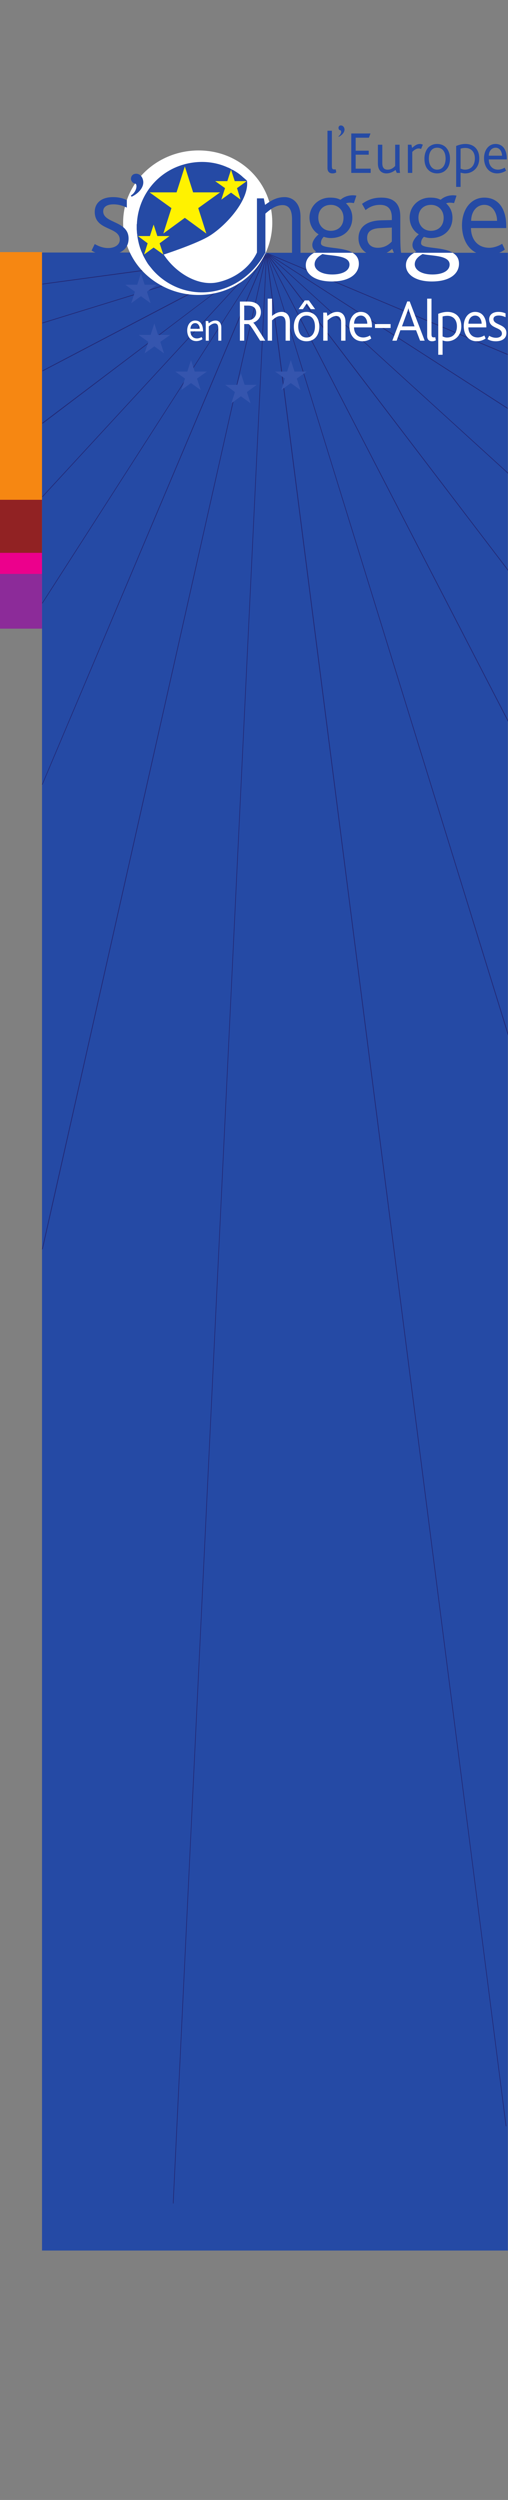 <?xml version="1.0" encoding="UTF-8" standalone="no"?>
<!-- Created with Inkscape (http://www.inkscape.org/) -->

<svg
   xmlns:dc="http://purl.org/dc/elements/1.1/"
   xmlns:cc="http://creativecommons.org/ns#"
   xmlns:rdf="http://www.w3.org/1999/02/22-rdf-syntax-ns#"
   xmlns:svg="http://www.w3.org/2000/svg"
   xmlns="http://www.w3.org/2000/svg"
   xmlns:sodipodi="http://sodipodi.sourceforge.net/DTD/sodipodi-0.dtd"
   xmlns:inkscape="http://www.inkscape.org/namespaces/inkscape"
   id="svg2"
   version="1.1"
   inkscape:version="0.48.4 r9939"
   width="214.229"
   height="1052.362"
   xml:space="preserve"
   sodipodi:docname="RhoneAlpes_cle04781e.ai"><rect width="100%" height="100%" fill="#808080" stroke="none"/><defs
     id="defs6"><clipPath
       clipPathUnits="userSpaceOnUse"
       id="clipPath16"><path
         d="m 0,841.89 171.383,0 L 171.383,0 0,0 0,841.89 z"
         id="path18" /></clipPath></defs><sodipodi:namedview
     pagecolor="#ffffff"
     bordercolor="#666666"
     borderopacity="1"
     objecttolerance="10"
     gridtolerance="10"
     guidetolerance="10"
     inkscape:pageopacity="0"
     inkscape:pageshadow="2"
     inkscape:window-width="892"
     inkscape:window-height="609"
     id="namedview4"
     showgrid="false"
     inkscape:zoom="0.89702926"
     inkscape:cx="107.11437"
     inkscape:cy="882.91434"
     inkscape:window-x="0"
     inkscape:window-y="24"
     inkscape:window-maximized="0"
     inkscape:current-layer="g10" /><g
     id="g10"
     inkscape:groupmode="layer"
     inkscape:label="RhoneAlpes_cle04781e"
     transform="matrix(1.25,0,0,-1.25,0,1052.362)"><g
       id="g12"><g
         id="g14"
         clip-path="url(#clipPath16)"><path
           d="m 1.439,732.934 -0.102,0.434 0.719,0.287 0,-0.576 -0.617,-0.145 z"
           style="fill:#254aa5;fill-opacity:1;fill-rule:nonzero;stroke:none"
           id="path20" /><path
           d="m 1.542,655.573 -0.411,0.144 0.925,1.008 0,-0.576 -0.514,-0.576 z"
           style="fill:#254aa5;fill-opacity:1;fill-rule:nonzero;stroke:none"
           id="path22" /><path
           d="m 0,670.411 14.178,0 0,86.583 -14.178,0 0,-86.583 z"
           style="fill:#f68712;fill-opacity:1;fill-rule:nonzero;stroke:none"
           id="path24" /><path
           d="m 0,653.7 14.178,0 0,19.881 -14.178,0 0,-19.881 z"
           style="fill:#912223;fill-opacity:1;fill-rule:nonzero;stroke:none"
           id="path26" /><path
           d="m 0,646.354 14.178,0 0,9.363 -14.178,0 0,-9.363 z"
           style="fill:#ec008c;fill-opacity:1;fill-rule:nonzero;stroke:none"
           id="path28" /><path
           d="m 0,630.186 14.178,0 0,18.428 -14.178,0 0,-18.428 z"
           style="fill:#8c2b99;fill-opacity:1;fill-rule:nonzero;stroke:none"
           id="path30" /><path
           d="m 89.66,756.764 c -3.629,-8.321 -12.253,-14.12 -22.366,-14.12 -9.219,0 -19.391,4.874 -23.434,14.205 l -29.682,0 0,-672.85 157.15,0 0,672.765 -81.668,0"
           style="fill:#254aa5;fill-opacity:1;fill-rule:nonzero;stroke:none"
           id="path32" /><path
           d="m 47.963,750.628 c -0.119,0.083 -0.177,0.168 -0.238,0.252 l 41.697,5.632 0,-0.085 -1.072,-0.335 -40.387,-5.464"
           style="fill:#1d3c85;fill-opacity:1;fill-rule:nonzero;stroke:none"
           id="path34" /><path
           d="m 14.297,746.088 -0.058,0.255 33.486,4.537 c 0.061,-0.084 0.119,-0.169 0.238,-0.252 l -33.666,-4.54"
           style="fill:#232b78;fill-opacity:1;fill-rule:nonzero;stroke:none"
           id="path36" /><path
           d="m 54.922,745.501 c -0.119,0.083 -0.238,0.168 -0.297,0.168 l 33.725,10.423 1.072,0.335 0.058,0 -0.951,-0.504 -33.607,-10.422"
           style="fill:#1d3c85;fill-opacity:1;fill-rule:nonzero;stroke:none"
           id="path38" /><path
           d="m 14.297,732.978 -0.058,0.251 40.386,12.44 c 0.059,0 0.178,-0.085 0.297,-0.168 L 14.297,732.978"
           style="fill:#232b78;fill-opacity:1;fill-rule:nonzero;stroke:none"
           id="path40" /><path
           d="m 64.024,742.811 c -0.179,0 -0.298,0 -0.476,0.085 l 24.981,13.027 0.951,0.504 c 0,-0.083 -0.058,-0.083 -0.058,-0.167 l -0.834,-0.589 -24.564,-12.86"
           style="fill:#1d3c85;fill-opacity:1;fill-rule:nonzero;stroke:none"
           id="path42" /><path
           d="m 14.358,716.839 -0.119,0.252 49.309,25.805 c 0.178,-0.085 0.297,-0.085 0.476,-0.085 L 14.358,716.839 m 75.064,39.421 c 0,0.084 0.058,0.084 0.058,0.167 l 0,-0.083 -0.058,-0.084"
           style="fill:#232b78;fill-opacity:1;fill-rule:nonzero;stroke:none"
           id="path44" /><path
           d="m 71.874,742.979 16.714,12.692 0.834,0.589 c -0.061,-0.084 -0.061,-0.168 -0.119,-0.251 l -0.477,-0.506 -16.415,-12.356 c -0.18,-0.083 -0.357,-0.083 -0.537,-0.168"
           style="fill:#1d3c85;fill-opacity:1;fill-rule:nonzero;stroke:none"
           id="path46" /><path
           d="m 14.358,699.188 -0.18,0.252 57.696,43.539 c 0.18,0.085 0.357,0.085 0.537,0.168 L 14.358,699.188 m 74.945,56.821 c 0.058,0.083 0.058,0.167 0.119,0.251 l 0.058,0.084 0.061,-0.084 -0.238,-0.251"
           style="fill:#232b78;fill-opacity:1;fill-rule:nonzero;stroke:none"
           id="path48" /><path
           d="m 14.178,674.645 0,0 m 65.966,71.443 8.682,9.415 0.477,0.506 c -0.121,-0.253 -0.299,-0.506 -0.416,-0.842 l -7.972,-8.573 c -0.236,-0.168 -0.535,-0.337 -0.771,-0.506"
           style="fill:#1d3c85;fill-opacity:1;fill-rule:nonzero;stroke:none"
           id="path50" /><path
           d="m 14.358,674.476 -0.18,0.169 65.966,71.443 c 0.236,0.169 0.535,0.338 0.771,0.506 L 14.358,674.476 m 74.529,80.691 c 0.117,0.336 0.295,0.589 0.416,0.842 l 0.238,0.251 0,0.084 0.059,-0.084 -0.596,-0.926 -0.117,-0.167"
           style="fill:#232b78;fill-opacity:1;fill-rule:nonzero;stroke:none"
           id="path52" /><path
           d="m 14.178,638.753 0,0.084 0,-0.084 m 72.982,113.64 1.488,2.438 C 88.23,753.99 87.695,753.15 87.16,752.393"
           style="fill:#1d3c85;fill-opacity:1;fill-rule:nonzero;stroke:none"
           id="path54" /><path
           d="m 14.358,638.669 -0.18,0.084 0,0.084 72.982,113.556 c 0.535,0.757 1.07,1.597 1.488,2.438 l 0.356,0.503 0.596,0.926 0.06,0 -0.478,-1.093 -74.824,-116.498"
           style="fill:#232b78;fill-opacity:1;fill-rule:nonzero;stroke:none"
           id="path56" /><path
           d="m 14.178,577.646 -0.058,0.084 0.058,0.085 0,-0.169 z"
           style="fill:#1d3c85;fill-opacity:1;fill-rule:nonzero;stroke:none"
           id="path58" /><path
           d="m 14.358,577.646 -0.18,0 0,0.169 75.004,177.352 0.478,1.093 0.059,-0.084 -0.239,-1.009 -75.122,-177.521 z"
           style="fill:#232b78;fill-opacity:1;fill-rule:nonzero;stroke:none"
           id="path60" /><path
           d="m 14.178,421.222 -0.058,0 0.058,0.169 0,-0.169 z"
           style="fill:#1d3c85;fill-opacity:1;fill-rule:nonzero;stroke:none"
           id="path62" /><path
           d="m 14.416,421.14 -0.238,0.082 0,0.169 75.302,333.776 0.239,1.009 0,0.084 0.06,-0.084 -0.06,-1.009 L 14.416,421.14 z"
           style="fill:#232b78;fill-opacity:1;fill-rule:nonzero;stroke:none"
           id="path64" /><path
           d="m 58.551,99.802 -0.238,0.086 31.406,655.279 0.06,1.093 0.059,0 0.119,-1.093 L 58.551,99.802 z"
           style="fill:#232b78;fill-opacity:1;fill-rule:nonzero;stroke:none"
           id="path66" /><path
           d="m 170.611,125.86 -80.654,629.307 -0.119,1.093 0.058,0 0.358,-1.093 80.594,-629.307 -0.237,0 z"
           style="fill:#232b78;fill-opacity:1;fill-rule:nonzero;stroke:none"
           id="path68" /><path
           d="m 171.385,493.172 -81.131,261.995 -0.358,1.093 0.061,0 0.475,-0.926 80.953,-261.237 0,-0.925 z"
           style="fill:#232b78;fill-opacity:1;fill-rule:nonzero;stroke:none"
           id="path70" /><path
           d="m 171.385,598.829 -80.953,156.505 -0.475,0.926 0.059,0 0.654,-0.841 80.715,-156.002 0,-0.588 z"
           style="fill:#232b78;fill-opacity:1;fill-rule:nonzero;stroke:none"
           id="path72" /><path
           d="m 171.385,649.68 -80.715,105.739 -0.654,0.841 0,0.084 0.06,0 0.772,-0.673 80.537,-105.57 0,-0.421 z"
           style="fill:#232b78;fill-opacity:1;fill-rule:nonzero;stroke:none"
           id="path74" /><path
           d="m 171.385,682.376 -80.537,73.295 -0.772,0.673 0,0.083 1.01,-0.671 80.299,-73.042 0,-0.338 z"
           style="fill:#232b78;fill-opacity:1;fill-rule:nonzero;stroke:none"
           id="path76" /><path
           d="m 171.207,704.232 -80.121,51.524 -1.01,0.671 0.059,0 1.011,-0.418 80.18,-51.526 -0.119,-0.251 z"
           style="fill:#232b78;fill-opacity:1;fill-rule:nonzero;stroke:none"
           id="path78" /><path
           d="m 171.207,722.385 -80.061,33.624 -1.011,0.418 0.058,0.253 81.133,-34.041 -0.119,-0.254 z"
           style="fill:#232b78;fill-opacity:1;fill-rule:nonzero;stroke:none"
           id="path80" /><path
           d="m 66.997,791.226 c -14.037,0 -25.457,-10.842 -25.457,-24.29 0,-13.45 11.42,-24.377 25.457,-24.377 14.037,0 24.862,10.927 24.862,24.377 0,13.448 -10.825,24.29 -24.862,24.29"
           style="fill:#ffffff;fill-opacity:1;fill-rule:nonzero;stroke:none"
           id="path82" /><path
           d="m 116.188,798.624 c 0.238,-1.01 -0.536,-2.103 -1.844,-2.775 -0.119,0 -0.178,0.083 -0.119,0.168 0.595,0.421 1.011,1.261 0.834,1.682 -0.061,0.335 -0.061,0.252 -0.358,0.335 -0.238,0.084 -0.476,0.337 -0.476,0.59 -0.12,0.419 0.119,0.923 0.595,1.008 0.475,0.084 1.129,-0.169 1.368,-1.008"
           style="fill:#254aa5;fill-opacity:1;fill-rule:nonzero;stroke:none"
           id="path84" /><path
           d="m 112.143,783.494 c -1.129,0 -1.666,0.756 -1.666,1.765 l 0,12.607 1.488,0 0,-11.935 c 0,-0.925 0.238,-1.093 0.771,-1.093 l 0.535,0 0.18,-1.007 c -0.476,-0.254 -0.832,-0.337 -1.308,-0.337"
           style="fill:#254aa5;fill-opacity:1;fill-rule:nonzero;stroke:none"
           id="path86" /><path
           d="m 118.508,783.662 0,13.279 6.482,0 -0.535,-1.427 -4.461,0 0,-4.371 4.401,0 0,-1.346 -4.401,0 0,-4.707 5.057,0 0,-1.428 -6.543,0 z"
           style="fill:#254aa5;fill-opacity:1;fill-rule:nonzero;stroke:none"
           id="path88" /><path
           d="m 133.854,783.662 -0.416,1.007 c -0.713,-0.586 -1.784,-1.175 -3.094,-1.175 -1.248,0 -2.856,0.672 -2.856,3.361 l 0,6.304 1.489,0 0,-6.219 c 0,-1.598 0.652,-2.185 1.841,-2.185 1.19,0 2.082,0.755 2.5,1.26 l 0,7.144 1.487,0 0,-5.464 c 0,-3.026 0.058,-3.612 0.177,-4.033 l -1.128,0"
           style="fill:#254aa5;fill-opacity:1;fill-rule:nonzero;stroke:none"
           id="path90" /><path
           d="m 142.061,791.731 c -0.237,0.084 -0.536,0.167 -0.893,0.167 -0.594,0 -1.486,-0.504 -2.082,-1.176 l 0,-7.06 -1.486,0 0,9.497 1.191,0 0.238,-1.092 c 1.248,1.176 2.02,1.344 2.676,1.344 0.416,0 0.772,-0.168 0.951,-0.252 l -0.595,-1.428"
           style="fill:#254aa5;fill-opacity:1;fill-rule:nonzero;stroke:none"
           id="path92" /><path
           d="m 147.473,792.15 c -1.784,0 -2.793,-1.428 -2.793,-3.697 0,-2.185 1.068,-3.698 2.793,-3.698 1.785,0 2.857,1.513 2.857,3.698 0,2.269 -1.012,3.697 -2.857,3.697 m 2.976,-7.481 c -0.715,-0.755 -1.785,-1.175 -2.976,-1.175 -1.19,0 -2.26,0.42 -2.973,1.175 -0.893,0.841 -1.309,2.186 -1.309,3.784 0,1.512 0.475,2.856 1.309,3.782 0.773,0.756 1.783,1.176 2.973,1.176 1.191,0 2.261,-0.42 2.976,-1.176 0.891,-0.926 1.367,-2.27 1.367,-3.782 0,-1.598 -0.476,-2.943 -1.367,-3.784"
           style="fill:#254aa5;fill-opacity:1;fill-rule:nonzero;stroke:none"
           id="path94" /><path
           d="m 156.99,792.067 c -0.654,0 -1.189,-0.084 -1.605,-0.252 l 0,-6.725 c 0.535,-0.169 0.892,-0.335 1.486,-0.335 2.024,0 3.332,1.428 3.332,3.782 0,2.437 -1.488,3.53 -3.213,3.53 m -0.058,-8.573 c -0.655,0 -1.131,0.168 -1.547,0.251 l 0,-4.791 -1.489,0 0,13.785 c 0.657,0.252 1.786,0.672 3.094,0.672 2.916,0 4.699,-1.848 4.699,-4.874 0,-3.278 -2.378,-5.043 -4.757,-5.043"
           style="fill:#254aa5;fill-opacity:1;fill-rule:nonzero;stroke:none"
           id="path96" /><path
           d="m 167.221,792.15 c -1.428,0 -2.319,-1.26 -2.319,-2.689 l 4.461,0 c 0,1.261 -0.713,2.689 -2.142,2.689 m -2.319,-3.95 c 0,-1.848 1.01,-3.445 3.153,-3.445 0.771,0 1.666,0.335 2.201,0.672 l 0.473,-1.009 c -0.713,-0.504 -1.903,-0.924 -2.973,-0.924 -2.975,0 -4.459,2.437 -4.459,5.126 0,2.774 1.605,4.791 3.865,4.791 2.44,0 3.807,-1.933 3.807,-4.874 l 0,-0.337 -6.067,0"
           style="fill:#254aa5;fill-opacity:1;fill-rule:nonzero;stroke:none"
           id="path98" /><path
           d="m 111.607,772.903 c -2.498,0 -4.222,-1.681 -4.222,-4.287 0,-2.607 1.724,-4.455 4.222,-4.455 2.44,0 4.284,1.596 4.284,4.371 0,2.604 -1.844,4.371 -4.284,4.371 m -2.794,-16.559 c -1.071,-0.588 -2.678,-1.681 -2.678,-3.447 0,-1.932 2.32,-3.445 5.949,-3.445 3.627,0 5.828,1.344 5.828,3.361 0,3.279 -6.721,2.858 -9.099,3.531 m 3.091,-9.246 c -5.65,0 -8.742,2.438 -8.742,5.464 0,2.017 1.367,3.53 3.508,4.623 -1.012,0.588 -1.309,1.428 -1.309,2.269 0,0.925 0.655,2.27 2.141,3.529 -1.902,1.094 -3.092,3.279 -3.092,5.633 0,3.867 3.153,6.724 6.899,6.724 1.369,0 2.38,-0.168 3.271,-0.589 0.24,-0.168 0.359,-0.083 0.479,0 0.951,0.842 2.853,1.682 5.173,1.262 l -0.834,-2.522 c -0.951,0.167 -1.902,0.253 -2.675,-0.084 1.367,-1.261 2.14,-2.858 2.14,-4.875 0,-4.036 -2.972,-6.808 -7.314,-6.808 -0.834,0 -1.608,0.167 -2.32,0.42 -0.596,-0.589 -0.952,-1.177 -0.952,-2.186 0,-2.69 12.787,0.084 12.787,-6.892 0,-3.11 -2.736,-5.968 -9.16,-5.968"
           style="fill:#254aa5;fill-opacity:1;fill-rule:nonzero;stroke:none"
           id="path100" /><path
           d="m 132.188,765.254 -3.69,-0.169 c -3.33,-0.083 -4.639,-1.261 -4.639,-3.278 0,-1.849 1.131,-3.362 3.571,-3.362 2.437,0 3.865,1.177 4.758,2.101 l 0,4.708 z m 0.89,-8.91 -0.771,1.765 c -1.131,-1.093 -2.914,-2.186 -5.651,-2.186 -3.033,0 -5.711,2.186 -5.711,5.716 0,3.615 2.559,5.884 7.494,6.052 l 3.749,0.083 0,0.842 c 0,3.194 -1.667,4.287 -3.985,4.287 -2.439,0 -3.928,-1.009 -4.879,-1.767 l -1.187,2.103 c 2.258,1.597 4.222,2.101 6.541,2.101 3.568,0 6.365,-1.513 6.365,-6.304 l 0,-5.632 c 0,-5.21 0.178,-6.472 0.416,-7.06 l -2.381,0"
           style="fill:#254aa5;fill-opacity:1;fill-rule:nonzero;stroke:none"
           id="path102" /><path
           d="m 145.393,772.903 c -2.498,0 -4.225,-1.681 -4.225,-4.287 0,-2.607 1.727,-4.455 4.225,-4.455 2.439,0 4.281,1.596 4.281,4.371 0,2.604 -1.842,4.371 -4.281,4.371 m -2.797,-16.559 c -1.071,-0.588 -2.676,-1.681 -2.676,-3.447 0,-1.932 2.32,-3.444 5.947,-3.444 3.629,0 5.83,1.343 5.83,3.36 0,3.279 -6.72,2.858 -9.101,3.531 m 3.093,-9.246 c -5.652,0 -8.742,2.438 -8.742,5.464 0,2.017 1.367,3.53 3.508,4.623 -1.01,0.588 -1.307,1.428 -1.307,2.269 0,0.925 0.653,2.27 2.139,3.529 -1.902,1.094 -3.092,3.279 -3.092,5.633 0,3.867 3.153,6.724 6.901,6.724 1.367,0 2.377,-0.168 3.271,-0.589 0.237,-0.168 0.356,-0.083 0.475,0 0.951,0.842 2.855,1.682 5.174,1.262 l -0.832,-2.522 c -0.952,0.167 -1.903,0.253 -2.676,-0.084 1.367,-1.261 2.14,-2.858 2.14,-4.875 0,-4.036 -2.974,-6.808 -7.316,-6.808 -0.832,0 -1.603,0.167 -2.318,0.42 -0.596,-0.589 -0.953,-1.177 -0.953,-2.186 0,-2.69 12.789,0.084 12.789,-6.892 0,-3.11 -2.737,-5.968 -9.161,-5.968"
           style="fill:#254aa5;fill-opacity:1;fill-rule:nonzero;stroke:none"
           id="path104" /><path
           d="m 163.414,772.903 c -2.736,0 -4.461,-2.438 -4.461,-5.38 l 8.744,0 c 0,2.606 -1.486,5.38 -4.283,5.38 m -4.519,-7.818 c 0,-3.53 2.021,-6.64 6.185,-6.64 1.547,0 3.272,0.673 4.342,1.345 l 0.892,-1.933 c -1.369,-1.093 -3.687,-1.934 -5.83,-1.934 -5.828,0 -8.623,4.791 -8.623,10.086 0,5.381 3.034,9.331 7.494,9.331 4.817,0 7.436,-3.781 7.436,-9.583 l 0,-0.672 -11.896,0"
           style="fill:#254aa5;fill-opacity:1;fill-rule:nonzero;stroke:none"
           id="path106" /><path
           d="m 98.521,756.512 0,11.431 c 0,2.269 -0.416,4.875 -3.212,4.875 -2.319,0 -4.34,-1.596 -5.768,-2.858 l 0,-13.196 -2.855,0 0,18.324 2.318,0 0.418,-2.185 c 2.199,1.597 4.043,2.604 6.601,2.604 2.676,0 5.354,-1.932 5.354,-6.555 l 0,-12.44 -2.856,0"
           style="fill:#254aa5;fill-opacity:1;fill-rule:nonzero;stroke:none"
           id="path108" /><path
           d="m 48.261,781.223 c 0.477,-2.016 -1.071,-4.202 -3.747,-5.547 -0.238,0 -0.357,0.168 -0.299,0.421 1.25,0.757 2.024,2.436 1.785,3.445 -0.118,0.504 -0.178,0.421 -0.713,0.588 -0.536,0.169 -0.953,0.758 -1.072,1.178 -0.177,0.84 0.299,1.848 1.25,2.017 0.952,0.252 2.379,-0.252 2.796,-2.102"
           style="fill:#254aa5;fill-opacity:1;fill-rule:nonzero;stroke:none"
           id="path110" /><path
           d="m 36.366,756.092 c -2.678,0 -4.283,0.672 -5.473,1.428 l 1.07,2.185 c 0.893,-0.503 2.499,-1.344 4.521,-1.344 2.261,0 3.925,1.093 3.925,2.774 0,4.539 -8.446,2.942 -8.446,9.414 0,2.69 1.903,4.958 6.186,4.958 1.963,0 3.449,-0.419 4.641,-1.007 l 0,-2.522 c -1.311,0.588 -2.618,1.092 -4.521,1.092 -1.903,0 -3.45,-0.673 -3.45,-2.353 0,-4.118 8.564,-3.111 8.564,-9.162 0,-3.866 -3.211,-5.463 -7.017,-5.463"
           style="fill:#254aa5;fill-opacity:1;fill-rule:nonzero;stroke:none"
           id="path112" /><path
           d="m 78.001,784.921 -0.119,0.085 c -0.178,0.084 -0.358,0.169 -0.475,0.253 -0.179,0.083 -0.299,0.168 -0.418,0.168 -4.519,2.1 -9.754,2.521 -14.928,1.093 -9.339,-2.606 -15.525,-10.927 -15.882,-20.09 l -0.059,-0.083 0,-0.338 0,-0.083 0,-0.757 0,-0.504 c 0.059,-0.504 0.059,-1.008 0.119,-1.513 l 0.059,-0.169 0,-0.252 c 0.119,-1.092 0.357,-2.1 0.595,-3.109 l 0.059,-0.168 c 0.298,-1.177 0.715,-2.186 1.19,-3.194 l 0,-0.084 c 0.535,-1.093 1.13,-2.186 1.784,-3.194 l 0.119,-0.085 0,-0.084 c 0.476,-0.587 0.952,-1.176 1.428,-1.764 5.412,-6.219 14.096,-9.163 22.544,-6.809 4.996,1.344 11.359,4.96 15.524,12.609 l -2.855,0 c -2.439,-5.128 -7.494,-8.742 -13.146,-10.002 -6.721,-1.514 -14.334,3.194 -18.32,9.329 -0.059,0.168 0.06,0 0.06,0 0,0 9.815,3.194 14.573,5.8 5.412,2.941 14.156,12.02 13.501,18.828 l 0,0.167 c -0.119,0.085 -0.236,0.252 -0.296,0.337 -0.358,0.251 -0.655,0.589 -1.012,0.84 -0.951,0.925 -2.022,1.683 -3.211,2.353 -0.119,0.085 -0.238,0.168 -0.359,0.168 -0.178,0.086 -0.297,0.169 -0.475,0.252"
           style="fill:#254aa5;fill-opacity:1;fill-rule:nonzero;stroke:none"
           id="path114" /><path
           d="m 47.547,742.139 3.272,-2.353 -1.249,3.865 3.33,2.354 -4.104,0 -1.249,3.868 -1.249,-3.868 -4.044,0 3.272,-2.354 -1.25,-3.865 3.271,2.353 z"
           style="fill:#3555ae;fill-opacity:1;fill-rule:nonzero;stroke:none"
           id="path116" /><path
           d="m 53.317,729.111 -1.25,3.867 -1.248,-3.867 -4.046,0 3.272,-2.355 -1.249,-3.865 3.271,2.354 3.271,-2.354 -1.248,3.865 3.33,2.355 -4.103,0 z"
           style="fill:#3555ae;fill-opacity:1;fill-rule:nonzero;stroke:none"
           id="path118" /><path
           d="m 65.688,716.755 -1.248,3.865 -1.248,-3.865 -4.047,0 3.272,-2.354 -1.249,-3.865 3.272,2.352 3.27,-2.352 -1.248,3.865 3.33,2.354 -4.104,0 z"
           style="fill:#3555ae;fill-opacity:1;fill-rule:nonzero;stroke:none"
           id="path120" /><path
           d="m 82.522,712.299 -1.25,3.868 -1.248,-3.868 -4.045,0 3.27,-2.437 -1.189,-3.782 3.212,2.354 3.272,-2.354 -1.248,3.782 3.329,2.437 -4.103,0 z"
           style="fill:#3555ae;fill-opacity:1;fill-rule:nonzero;stroke:none"
           id="path122" /><path
           d="m 99.354,716.755 -1.249,3.865 -1.248,-3.865 -4.046,0 3.332,-2.354 -1.25,-3.865 3.212,2.352 3.272,-2.352 -1.25,3.865 3.332,2.354 -4.105,0 z"
           style="fill:#3555ae;fill-opacity:1;fill-rule:nonzero;stroke:none"
           id="path124" /><path
           d="m 108.813,756.344 c 2.378,-0.673 9.099,-0.252 9.099,-3.531 0,-2.017 -2.201,-3.361 -5.828,-3.361 -3.629,0 -5.949,1.513 -5.949,3.445 0,1.766 1.607,2.859 2.678,3.447 m -5.651,-3.782 c 0,-3.026 3.092,-5.464 8.742,-5.464 6.424,0 9.16,2.858 9.16,5.968 0,1.765 -0.832,2.943 -2.14,3.698 l -12.967,0 c -1.725,-1.008 -2.795,-2.354 -2.795,-4.202"
           style="fill:#ffffff;fill-opacity:1;fill-rule:nonzero;stroke:none"
           id="path126" /><path
           d="m 142.596,756.344 c 2.381,-0.673 9.101,-0.252 9.101,-3.531 0,-2.017 -2.201,-3.36 -5.83,-3.36 -3.627,0 -5.947,1.512 -5.947,3.444 0,1.766 1.605,2.859 2.676,3.447 m -5.649,-3.782 c 0,-3.026 3.09,-5.464 8.742,-5.464 6.424,0 9.161,2.858 9.161,5.968 0,1.765 -0.834,2.943 -2.141,3.698 l -12.967,0 c -1.724,-1.008 -2.795,-2.354 -2.795,-4.202"
           style="fill:#ffffff;fill-opacity:1;fill-rule:nonzero;stroke:none"
           id="path128" /><path
           d="m 74.669,774.668 3.271,2.353 3.213,-2.353 -1.189,3.865 3.271,2.355 -4.043,0 -1.252,3.867 -1.248,-3.867 -4.103,0 3.332,-2.355 -1.252,-3.865 z"
           style="fill:#fff200;fill-opacity:1;fill-rule:nonzero;stroke:none"
           id="path130" /><path
           d="m 48.619,756.176 3.211,2.353 3.271,-2.353 -1.25,3.782 3.333,2.438 -4.104,0 -1.25,3.866 -1.249,-3.866 -4.045,0 3.271,-2.438 -1.188,-3.782 z"
           style="fill:#fff200;fill-opacity:1;fill-rule:nonzero;stroke:none"
           id="path132" /><path
           d="m 55.101,763.235 7.257,5.297 7.256,-5.297 -2.736,8.575 7.375,5.295 -9.1,0 -2.795,8.742 -2.796,-8.742 -9.101,0 7.376,-5.295 -2.736,-8.575 z"
           style="fill:#fff200;fill-opacity:1;fill-rule:nonzero;stroke:none"
           id="path134" /><path
           d="m 65.859,733.079 c -0.981,0 -1.597,-0.868 -1.597,-1.918 l 3.122,0 c 0,0.924 -0.517,1.918 -1.525,1.918 m -1.61,-2.786 c 0,-1.26 0.727,-2.38 2.198,-2.38 0.559,0 1.176,0.224 1.567,0.476 l 0.309,-0.7 c -0.477,-0.392 -1.317,-0.672 -2.086,-0.672 -2.072,0 -3.08,1.694 -3.08,3.584 0,1.918 1.092,3.346 2.687,3.346 1.708,0 2.647,-1.358 2.647,-3.416 l 0,-0.238 -4.242,0 z"
           style="fill:#ffffff;fill-opacity:1;fill-rule:nonzero;stroke:none"
           id="path136" /><path
           d="m 73.643,727.157 0,4.074 c 0,0.826 -0.141,1.749 -1.148,1.749 -0.812,0 -1.54,-0.573 -2.058,-1.035 l 0,-4.788 -1.022,0 0,6.622 0.839,0 0.141,-0.784 c 0.784,0.574 1.441,0.952 2.365,0.952 0.952,0 1.905,-0.686 1.905,-2.338 l 0,-4.452 -1.022,0 z"
           style="fill:#ffffff;fill-opacity:1;fill-rule:nonzero;stroke:none"
           id="path138" /><path
           d="m 83.655,738.977 -1.261,0 0,-4.92 1.34,0 c 1.54,0 2.7,1.18 2.7,2.56 0,1.26 -0.68,2.36 -2.779,2.36 m 4.099,-11.82 c -2.12,3.36 -3.36,5.48 -3.94,5.6 l -1.42,0 0,-5.6 -1.46,0 0,13.18 2.721,0 c 3.099,0 4.359,-1.58 4.359,-3.56 0,-1.88 -1.2,-3.06 -2.58,-3.56 l 0,-0.02 c 0.42,-0.2 1.92,-2.66 4.06,-6.04 l -1.74,0 z"
           style="fill:#ffffff;fill-opacity:1;fill-rule:nonzero;stroke:none"
           id="path140" /><path
           d="m 96.354,727.157 0,5.88 c 0,1.18 -0.221,2.44 -1.7,2.44 -1.14,0 -2.121,-0.8 -2.881,-1.48 l 0,-6.84 -1.459,0 0,14.16 1.459,0 0,-5.82 c 1.041,0.8 1.981,1.36 3.301,1.36 1.34,0 2.74,-0.88 2.74,-3.46 l 0,-6.24 -1.46,0 z"
           style="fill:#ffffff;fill-opacity:1;fill-rule:nonzero;stroke:none"
           id="path142" /><path
           d="m 104.834,737.777 -1.34,1.96 -1.301,-1.96 -1.459,0 2.08,2.94 1.379,0 2.121,-2.94 -1.48,0 z m -1.42,-2.16 c -1.779,0 -2.801,-1.44 -2.801,-3.68 0,-2.24 1.061,-3.72 2.821,-3.72 1.759,0 2.82,1.48 2.82,3.72 0,2.24 -1.02,3.68 -2.84,3.68 m 2.981,-7.48 c -0.741,-0.76 -1.782,-1.18 -3,-1.18 -1.18,0 -2.202,0.4 -2.942,1.16 -0.859,0.88 -1.318,2.22 -1.318,3.78 0,1.56 0.478,2.86 1.318,3.74 0.762,0.78 1.781,1.22 2.961,1.22 1.221,0 2.24,-0.44 3,-1.22 0.84,-0.88 1.32,-2.18 1.32,-3.74 0,-1.56 -0.48,-2.88 -1.339,-3.76"
           style="fill:#ffffff;fill-opacity:1;fill-rule:nonzero;stroke:none"
           id="path144" /><path
           d="m 115.094,727.157 0,5.82 c 0,1.18 -0.199,2.5 -1.641,2.5 -1.16,0 -2.199,-0.82 -2.939,-1.48 l 0,-6.84 -1.459,0 0,9.46 1.199,0 0.199,-1.12 c 1.121,0.82 2.061,1.36 3.381,1.36 1.359,0 2.721,-0.98 2.721,-3.34 l 0,-6.36 -1.461,0 z"
           style="fill:#ffffff;fill-opacity:1;fill-rule:nonzero;stroke:none"
           id="path146" /><path
           d="m 121.732,735.617 c -1.398,0 -2.279,-1.24 -2.279,-2.74 l 4.461,0 c 0,1.32 -0.74,2.74 -2.182,2.74 m -2.298,-3.98 c 0,-1.8 1.039,-3.4 3.138,-3.4 0.801,0 1.682,0.32 2.241,0.68 l 0.441,-1 c -0.682,-0.56 -1.881,-0.96 -2.981,-0.96 -2.96,0 -4.4,2.42 -4.4,5.12 0,2.74 1.561,4.78 3.84,4.78 2.439,0 3.781,-1.94 3.781,-4.88 l 0,-0.34 -6.06,0 z"
           style="fill:#ffffff;fill-opacity:1;fill-rule:nonzero;stroke:none"
           id="path148" /><path
           d="m 126.512,732.757 5.262,0 0,-1.32 -5.262,0 0,1.32 z"
           style="fill:#ffffff;fill-opacity:1;fill-rule:nonzero;stroke:none"
           id="path150" /><path
           d="m 138.293,736.437 c -0.24,0.68 -0.4,1.2 -0.5,1.64 l -0.02,0 c -0.121,-0.48 -0.281,-0.96 -0.519,-1.62 l -1.641,-4.48 4.241,0 -1.561,4.46 z m 3.439,-9.28 -1.359,3.52 -5.301,0 -1.259,-3.52 -1.459,0 5.039,13.22 0.82,0 5.06,-13.22 -1.541,0 z"
           style="fill:#ffffff;fill-opacity:1;fill-rule:nonzero;stroke:none"
           id="path152" /><path
           d="m 145.773,726.957 c -1.16,0 -1.66,0.74 -1.66,1.74 l 0,12.62 1.459,0 0,-11.96 c 0,-0.9 0.221,-1.08 0.78,-1.08 0.101,0 0.261,0 0.5,0.06 l 0.181,-1.06 c -0.441,-0.22 -0.781,-0.32 -1.26,-0.32"
           style="fill:#ffffff;fill-opacity:1;fill-rule:nonzero;stroke:none"
           id="path154" /><path
           d="m 150.932,735.537 c -0.68,0 -1.18,-0.1 -1.619,-0.24 l 0,-6.7 c 0.519,-0.24 0.898,-0.38 1.519,-0.38 1.981,0 3.32,1.42 3.32,3.76 0,2.48 -1.5,3.56 -3.22,3.56 m -0.039,-8.58 c -0.702,0 -1.182,0.14 -1.58,0.3 l 0,-4.84 -1.461,0 0,13.8 c 0.64,0.22 1.74,0.64 3.099,0.64 2.862,0 4.68,-1.84 4.68,-4.86 0,-3.3 -2.379,-5.04 -4.738,-5.04"
           style="fill:#ffffff;fill-opacity:1;fill-rule:nonzero;stroke:none"
           id="path156" /><path
           d="m 160.313,735.617 c -1.401,0 -2.28,-1.24 -2.28,-2.74 l 4.459,0 c 0,1.32 -0.74,2.74 -2.179,2.74 m -2.301,-3.98 c 0,-1.8 1.041,-3.4 3.14,-3.4 0.801,0 1.68,0.32 2.241,0.68 l 0.439,-1 c -0.68,-0.56 -1.879,-0.96 -2.98,-0.96 -2.959,0 -4.399,2.42 -4.399,5.12 0,2.74 1.559,4.78 3.84,4.78 2.439,0 3.779,-1.94 3.779,-4.88 l 0,-0.34 -6.06,0 z"
           style="fill:#ffffff;fill-opacity:1;fill-rule:nonzero;stroke:none"
           id="path158" /><path
           d="m 167.271,726.957 c -1.359,0 -2.179,0.36 -2.798,0.72 l 0.558,1.14 c 0.442,-0.28 1.26,-0.68 2.301,-0.68 1.16,0 2,0.52 2,1.4 0,2.32 -4.301,1.5 -4.301,4.82 0,1.36 0.981,2.5 3.141,2.5 1,0 1.76,-0.22 2.381,-0.5 l 0,-1.28 c -0.66,0.28 -1.342,0.56 -2.321,0.56 -0.961,0 -1.759,-0.34 -1.759,-1.2 0,-2.12 4.379,-1.58 4.379,-4.68 0,-1.98 -1.641,-2.8 -3.581,-2.8"
           style="fill:#ffffff;fill-opacity:1;fill-rule:nonzero;stroke:none"
           id="path160" /></g></g></g></svg>